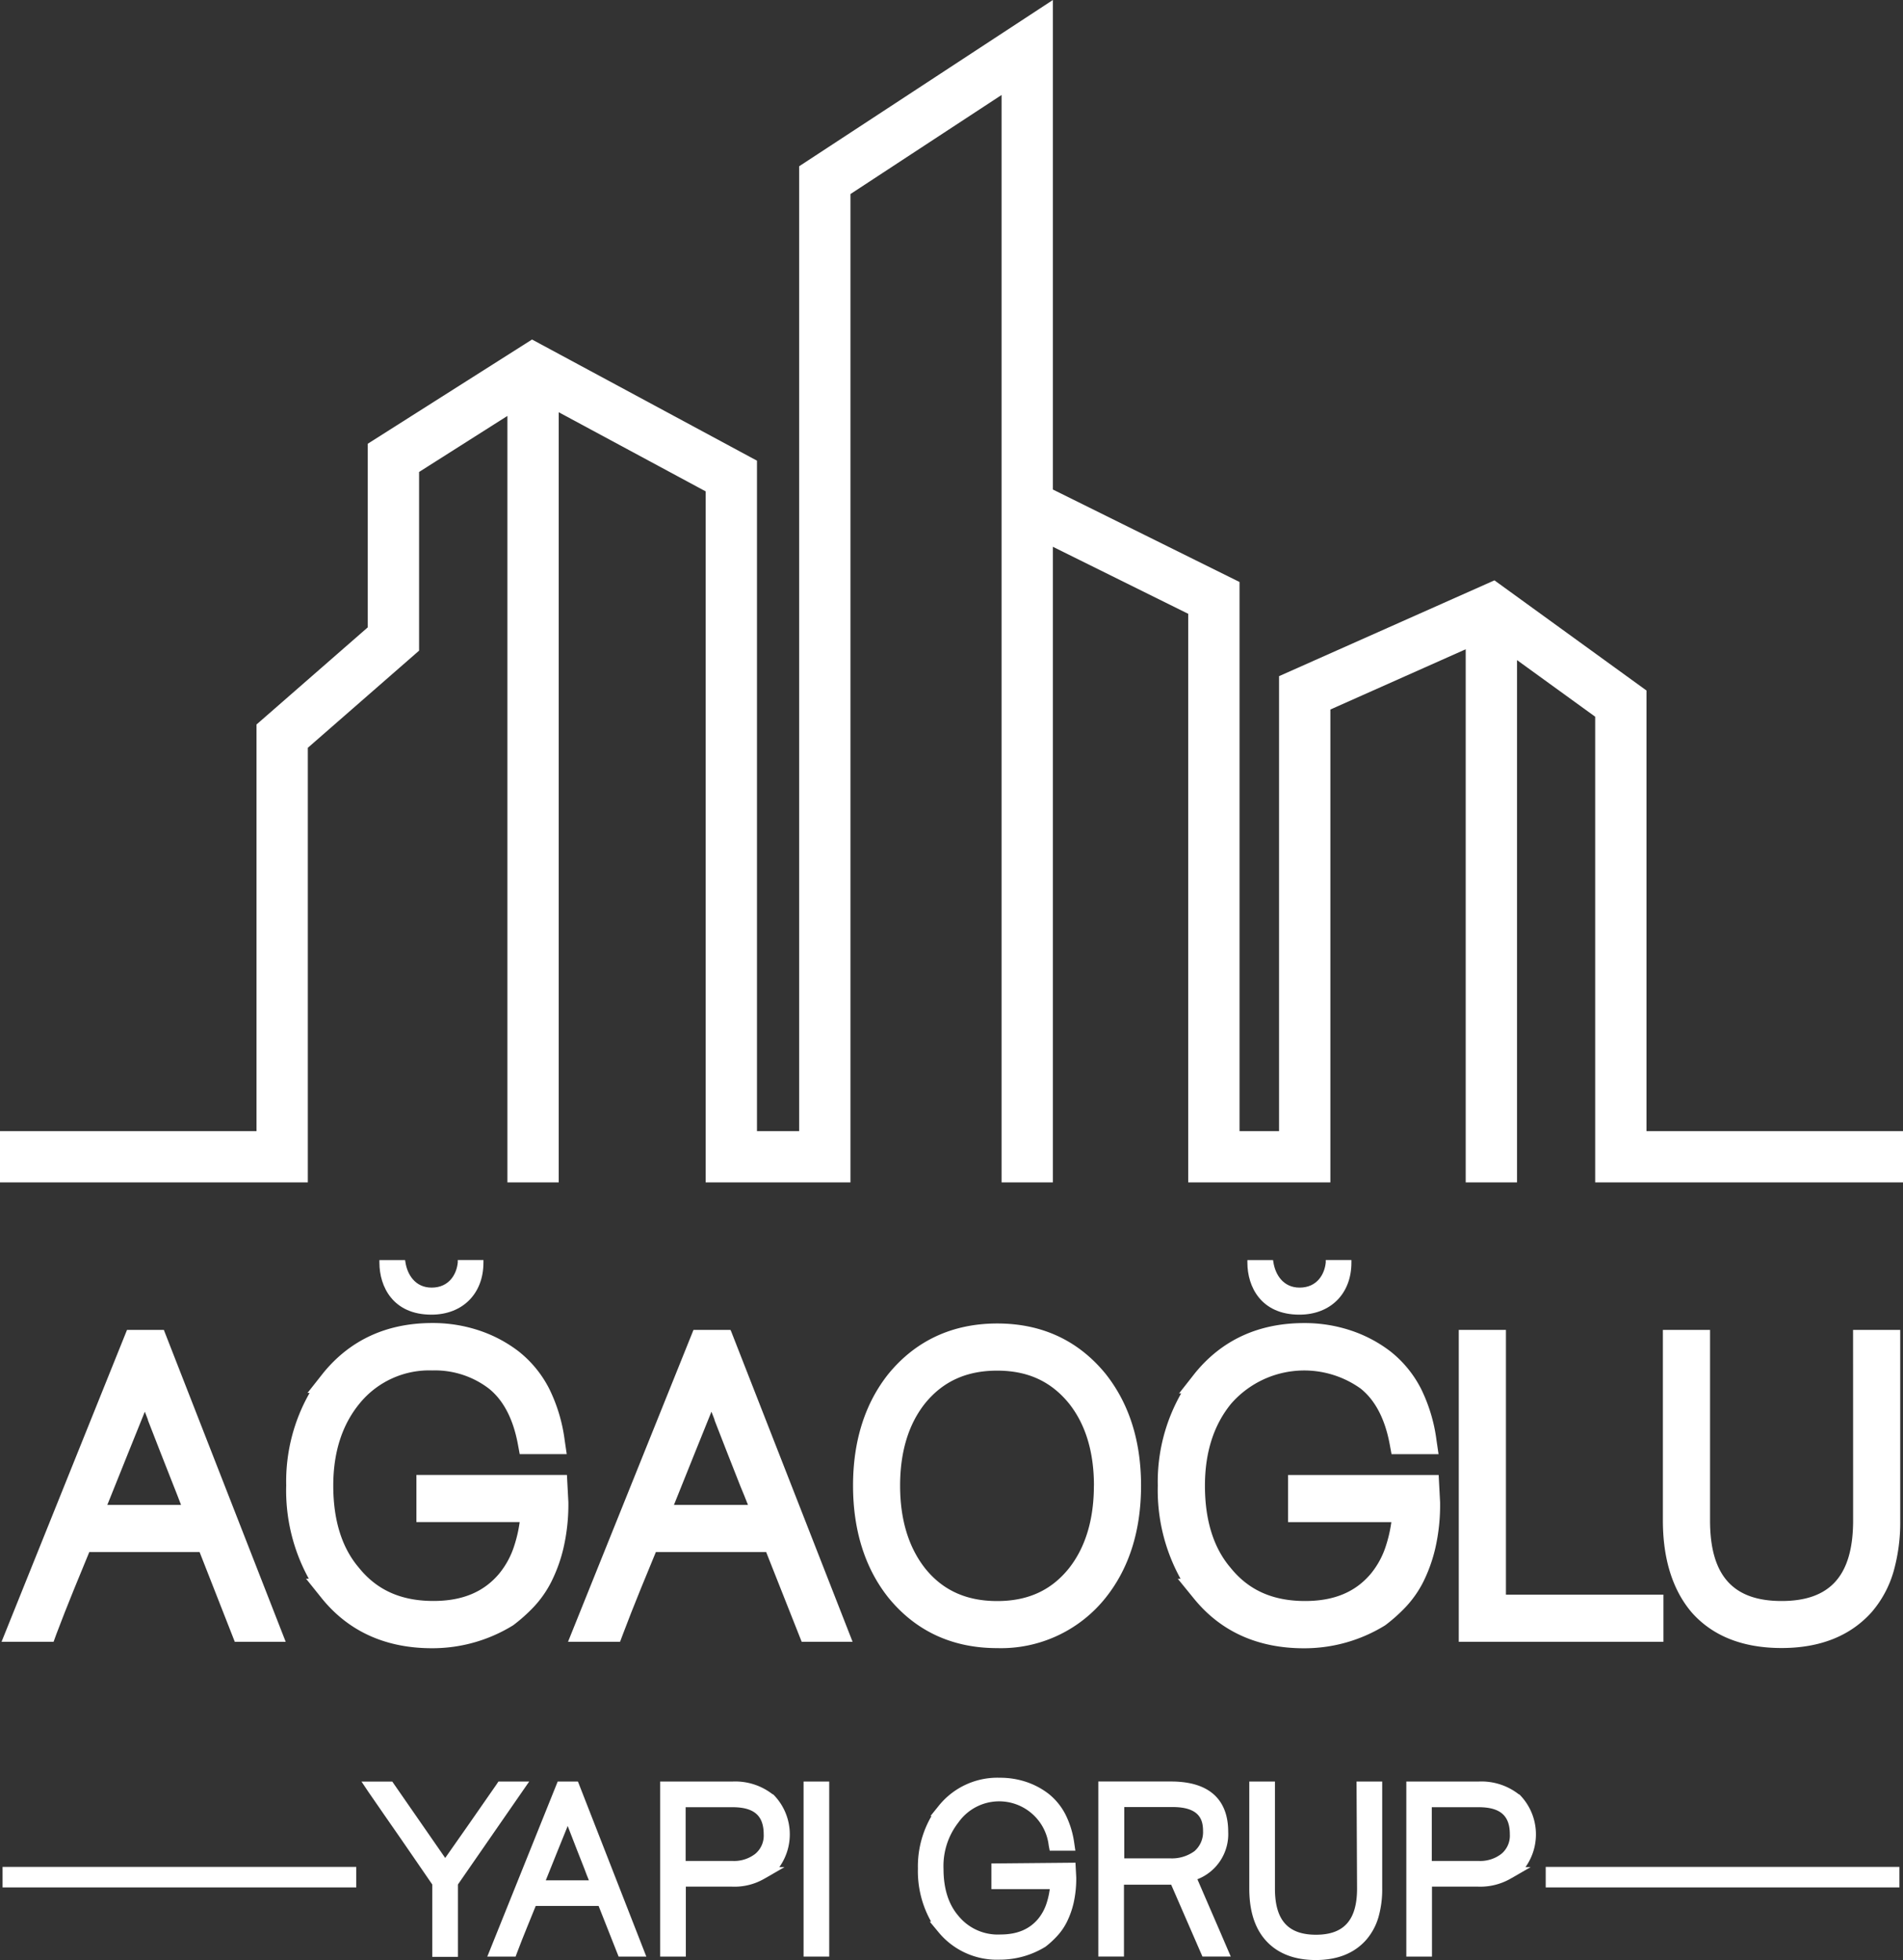 <svg id="katman_1" data-name="katman 1" xmlns="http://www.w3.org/2000/svg" viewBox="0 0 370.81 381.97"><rect x="0" y="0" width="370.81" height="381.97" fill="#333333" stroke="none"/><defs><style>.cls-1{fill:#fff;}</style></defs><polygon class="cls-1" points="320.83 220.41 320.83 134.56 291.2 113.09 249.23 131.76 249.23 220.41 241.53 220.41 241.53 113.41 205.16 95.39 205.16 0 155.72 32.4 155.72 220.41 147.5 220.41 147.5 89.77 103.67 66.16 71.66 86.47 71.66 122.25 49.98 141.18 49.98 220.41 0 220.41 0 230.41 59.98 230.41 59.98 145.72 81.66 126.79 81.66 91.97 98.87 81.05 98.87 230.41 108.87 230.41 108.87 80.33 137.5 95.75 137.5 230.41 165.72 230.41 165.72 37.81 195.16 18.51 195.16 230.41 205.16 230.41 205.16 106.55 231.53 119.61 231.53 230.41 259.23 230.41 259.23 138.26 285.6 126.52 285.6 230.41 295.6 230.41 295.6 128.63 310.83 139.66 310.83 230.41 370.81 230.41 370.81 220.41 320.83 220.41"/><path class="cls-1" d="M712.25,440.67c1-2.65,2.14-5.56,3.4-8.65l3-7.3h21.49L747,442.21h9.92L733.3,381.75l-.12-.32H726l-24.45,60.78h10.14Zm9.91-25.13q2.17-5.43,4.18-10.41l3.13-7.76.6,1.55,0,.1,2.49,6.39q1.25,3.19,2.53,6.43c.46,1.16.95,2.4,1.44,3.7Z" transform="translate(-701.25 -122.28)"/><path class="cls-1" d="M761.42,429.91h-.54L764,433.8c5.22,6.41,12.43,9.66,21.43,9.66a29.92,29.92,0,0,0,15.7-4.4l.18-.12a32.33,32.33,0,0,0,3.9-3.48,21,21,0,0,0,3.47-4.95,30,30,0,0,0,2.37-6.58A37.9,37.9,0,0,0,812,415l-.28-5.31H782.39v9.19h20.12a26.23,26.23,0,0,1-1.08,4.68,16.22,16.22,0,0,1-2.95,5.41c-3,3.55-7.15,5.28-12.78,5.28-6.29,0-11-2.11-14.51-6.47-3.33-3.89-5-9.28-5-16,0-6.5,1.72-11.86,5.12-16a17.49,17.49,0,0,1,14.18-6.45,17.3,17.3,0,0,1,11,3.52c2.84,2.26,4.75,5.92,5.67,10.85l.36,1.94h9.16l-.4-2.72a31.89,31.89,0,0,0-3-10,22,22,0,0,0-5.94-7.28,26.27,26.27,0,0,0-7.73-4.1,28.5,28.5,0,0,0-9.11-1.45c-8.84,0-16,3.27-21.27,9.74l-3.06,3.88h.41a34.77,34.77,0,0,0-4.56,18A35.62,35.62,0,0,0,761.42,429.91Z" transform="translate(-701.25 -122.28)"/><path class="cls-1" d="M843.58,381.43h-7.2l-24.45,60.78h10.14l.58-1.54c1-2.65,2.14-5.56,3.4-8.65l3-7.3h21.49l6.92,17.48h9.92l-23.65-60.46Zm3.4,34.11H832.57q2.17-5.43,4.18-10.41l3.13-7.76.6,1.55,0,.1,2.49,6.39q1.25,3.19,2.53,6.43C846,413,846.48,414.24,847,415.54Z" transform="translate(-701.25 -122.28)"/><path class="cls-1" d="M923.59,411.78c0-8.7-2.32-16-6.91-21.79-5.32-6.51-12.42-9.81-21.11-9.81s-15.87,3.31-21.21,9.83c-4.57,5.74-6.89,13.06-6.89,21.76s2.32,16.11,6.91,21.86c5.32,6.51,12.45,9.81,21.19,9.81a26.06,26.06,0,0,0,21.13-9.83C921.27,427.88,923.59,420.53,923.59,411.78Zm-9.19,0c0,6.57-1.63,12-4.84,16.08-3.44,4.31-8,6.41-14,6.41s-10.62-2.09-14.06-6.39c-3.22-4.11-4.86-9.52-4.86-16.09s1.63-11.95,4.83-16c3.49-4.32,8.1-6.42,14.08-6.42s10.5,2.1,14,6.4C912.78,399.83,914.41,405.22,914.41,411.78Z" transform="translate(-701.25 -122.28)"/><path class="cls-1" d="M980.94,423.92a37.82,37.82,0,0,0,.92-8.91l-.28-5.31H952.24v9.19h20.12a26.36,26.36,0,0,1-1.08,4.68,16.26,16.26,0,0,1-2.95,5.41c-3,3.55-7.15,5.28-12.78,5.28-6.29,0-11-2.11-14.51-6.47-3.33-3.89-5-9.28-5-16,0-6.5,1.72-11.86,5.12-16a18.9,18.9,0,0,1,25.21-2.93c2.84,2.26,4.75,5.92,5.67,10.85l.36,1.94h9.16l-.4-2.72a31.88,31.88,0,0,0-3-10,22,22,0,0,0-5.94-7.28,26.26,26.26,0,0,0-7.73-4.1,28.48,28.48,0,0,0-9.11-1.45c-8.84,0-16,3.27-21.27,9.74L931,393.8h.41a34.76,34.76,0,0,0-4.56,18,35.63,35.63,0,0,0,4.44,18.13h-.54l3.16,3.88c5.22,6.41,12.42,9.66,21.43,9.66a29.92,29.92,0,0,0,15.7-4.4l.18-.12a32.24,32.24,0,0,0,3.9-3.48,21.05,21.05,0,0,0,3.47-4.95A30,30,0,0,0,980.94,423.92Z" transform="translate(-701.25 -122.28)"/><polygon class="cls-1" points="284.25 259.15 284.25 319.93 324.13 319.93 324.13 310.74 293.44 310.74 293.44 259.15 284.25 259.15"/><path class="cls-1" d="M1062.34,418.54c0,10.73-4.43,15.72-13.94,15.72s-13.94-5-13.94-15.72V381.43h-9.19v37.11c0,7.49,1.87,13.5,5.56,17.88,4.08,4.66,10,7,17.56,7s13.43-2.37,17.57-7a21.07,21.07,0,0,0,4.25-7.87,35.18,35.18,0,0,0,1.31-10V381.43h-9.19Z" transform="translate(-701.25 -122.28)"/><path class="cls-1" d="M795.45,368.32v-.5h-5l0,.46c-.21,2.26-1.66,4.91-5.1,4.91-3.2,0-4.73-2.55-5.1-4.94l-.07-.42h-5v.5c0,4.67,2.65,10.13,10.13,10.13C791.38,378.46,795.45,374.38,795.45,368.32Z" transform="translate(-701.25 -122.28)"/><path class="cls-1" d="M964.58,368.32v-.5h-5l0,.46c-.21,2.26-1.66,4.91-5.1,4.91-3.2,0-4.73-2.55-5.1-4.94l-.07-.42h-5v.5c0,4.67,2.65,10.13,10.13,10.13C960.51,378.46,964.58,374.38,964.58,368.32Z" transform="translate(-701.25 -122.28)"/><path class="cls-1" d="M804.37,469.44h-6L798,470q-2.76,4-5.5,7.91L788,484.33l-10.31-14.88h-6l1.34,2,3.07,4.45,3.27,4.71q1.64,2.36,3.24,4.71,1.48,2.18,2.87,4.18v14.1h5v-14.1l13.58-19.62Z" transform="translate(-701.25 -122.28)"/><path class="cls-1" d="M813.85,469.44h-3.93l-13.58,33.77-.14.34h5.52l.3-.81c.59-1.57,1.24-3.21,1.92-4.88l1.7-4.18h12.25l3.9,9.87h5.4l-13.28-34ZM816,488.69h-8.4q1.25-3.13,2.41-6l1.86-4.59.42,1.09,1.42,3.66q.7,1.8,1.43,3.63Q815.52,487.54,816,488.69Z" transform="translate(-701.25 -122.28)"/><path class="cls-1" d="M851.81,471.93a11.81,11.81,0,0,0-7.86-2.49H829.89v34.11h5V489.92h9a11.59,11.59,0,0,0,6.18-1.48l.28-.16c.23-.12.45-.25.65-.37l3.11-1.8h-1a11,11,0,0,0-1.2-14.17Zm-1.75,7.79a4.6,4.6,0,0,1-1.66,3.82,6.72,6.72,0,0,1-4.45,1.37h-9.1V474.44h9.1C848.18,474.44,850.06,476.07,850.06,479.72Z" transform="translate(-701.25 -122.28)"/><rect class="cls-1" x="156.58" y="347.16" width="5" height="34.11"/><path class="cls-1" d="M894.43,485.4v5H905.8a15,15,0,0,1-.62,2.76,9.25,9.25,0,0,1-1.68,3.08c-1.7,2-4.08,3-7.28,3a9.88,9.88,0,0,1-8.26-3.68c-1.89-2.21-2.86-5.27-2.86-9.1a13.78,13.78,0,0,1,2.91-9.06,9.72,9.72,0,0,1,17.59,4.51l.19,1h5l-.21-1.43a17.89,17.89,0,0,0-1.7-5.59,12.31,12.31,0,0,0-3.33-4.08,14.83,14.83,0,0,0-4.34-2.3,16,16,0,0,0-5.11-.81,14.67,14.67,0,0,0-11.93,5.46l-1.61,2h.2a19.46,19.46,0,0,0-2.65,10.24,19.94,19.94,0,0,0,2.57,10.33h-.27l1.66,2a14.73,14.73,0,0,0,12,5.42,16.93,16.93,0,0,0,8.91-2.53,18,18,0,0,0,2.19-2,11.83,11.83,0,0,0,1.94-2.77,16.93,16.93,0,0,0,1.33-3.7,21.63,21.63,0,0,0,.52-5.05l-.15-2.85Z" transform="translate(-701.25 -122.28)"/><path class="cls-1" d="M937.21,494.59l-2.64-6.11a9.44,9.44,0,0,0,6-9.29c0-4.45-1.94-9.76-11.16-9.76H915.26v34.11h5v-14h9.2l6.09,14h5.52l-.75-1.74Q938.88,498.43,937.21,494.59ZM934,483l0,0a7.45,7.45,0,0,1-4.68,1.41h-9v-10h9.41c5.27,0,5.94,2.5,5.94,4.67A4.9,4.9,0,0,1,934,483Z" transform="translate(-701.25 -122.28)"/><path class="cls-1" d="M965.68,490.29c0,6.12-2.53,9-8,9s-8-2.85-8-9V469.44h-5v20.85c0,4.2,1,7.58,3.11,10,2.28,2.61,5.6,3.93,9.84,3.93s7.53-1.32,9.84-3.94a11.78,11.78,0,0,0,2.38-4.41,19.76,19.76,0,0,0,.73-5.62V469.44h-5Z" transform="translate(-701.25 -122.28)"/><path class="cls-1" d="M997.2,471.93a11.81,11.81,0,0,0-7.87-2.49H975.28v34.11h5V489.92h9a11.89,11.89,0,0,0,6.18-1.48l.28-.16c.23-.12.45-.25.65-.37l3.11-1.8h-1a11,11,0,0,0-1.2-14.17Zm-1.75,7.79a4.6,4.6,0,0,1-1.66,3.82,6.72,6.72,0,0,1-4.45,1.37h-9.1V474.44h9.1C993.57,474.44,995.45,476.07,995.45,479.72Z" transform="translate(-701.25 -122.28)"/><rect class="cls-1" x="0.5" y="363.79" width="68.92" height="4"/><rect class="cls-1" x="301.19" y="363.79" width="68.92" height="4"/></svg>